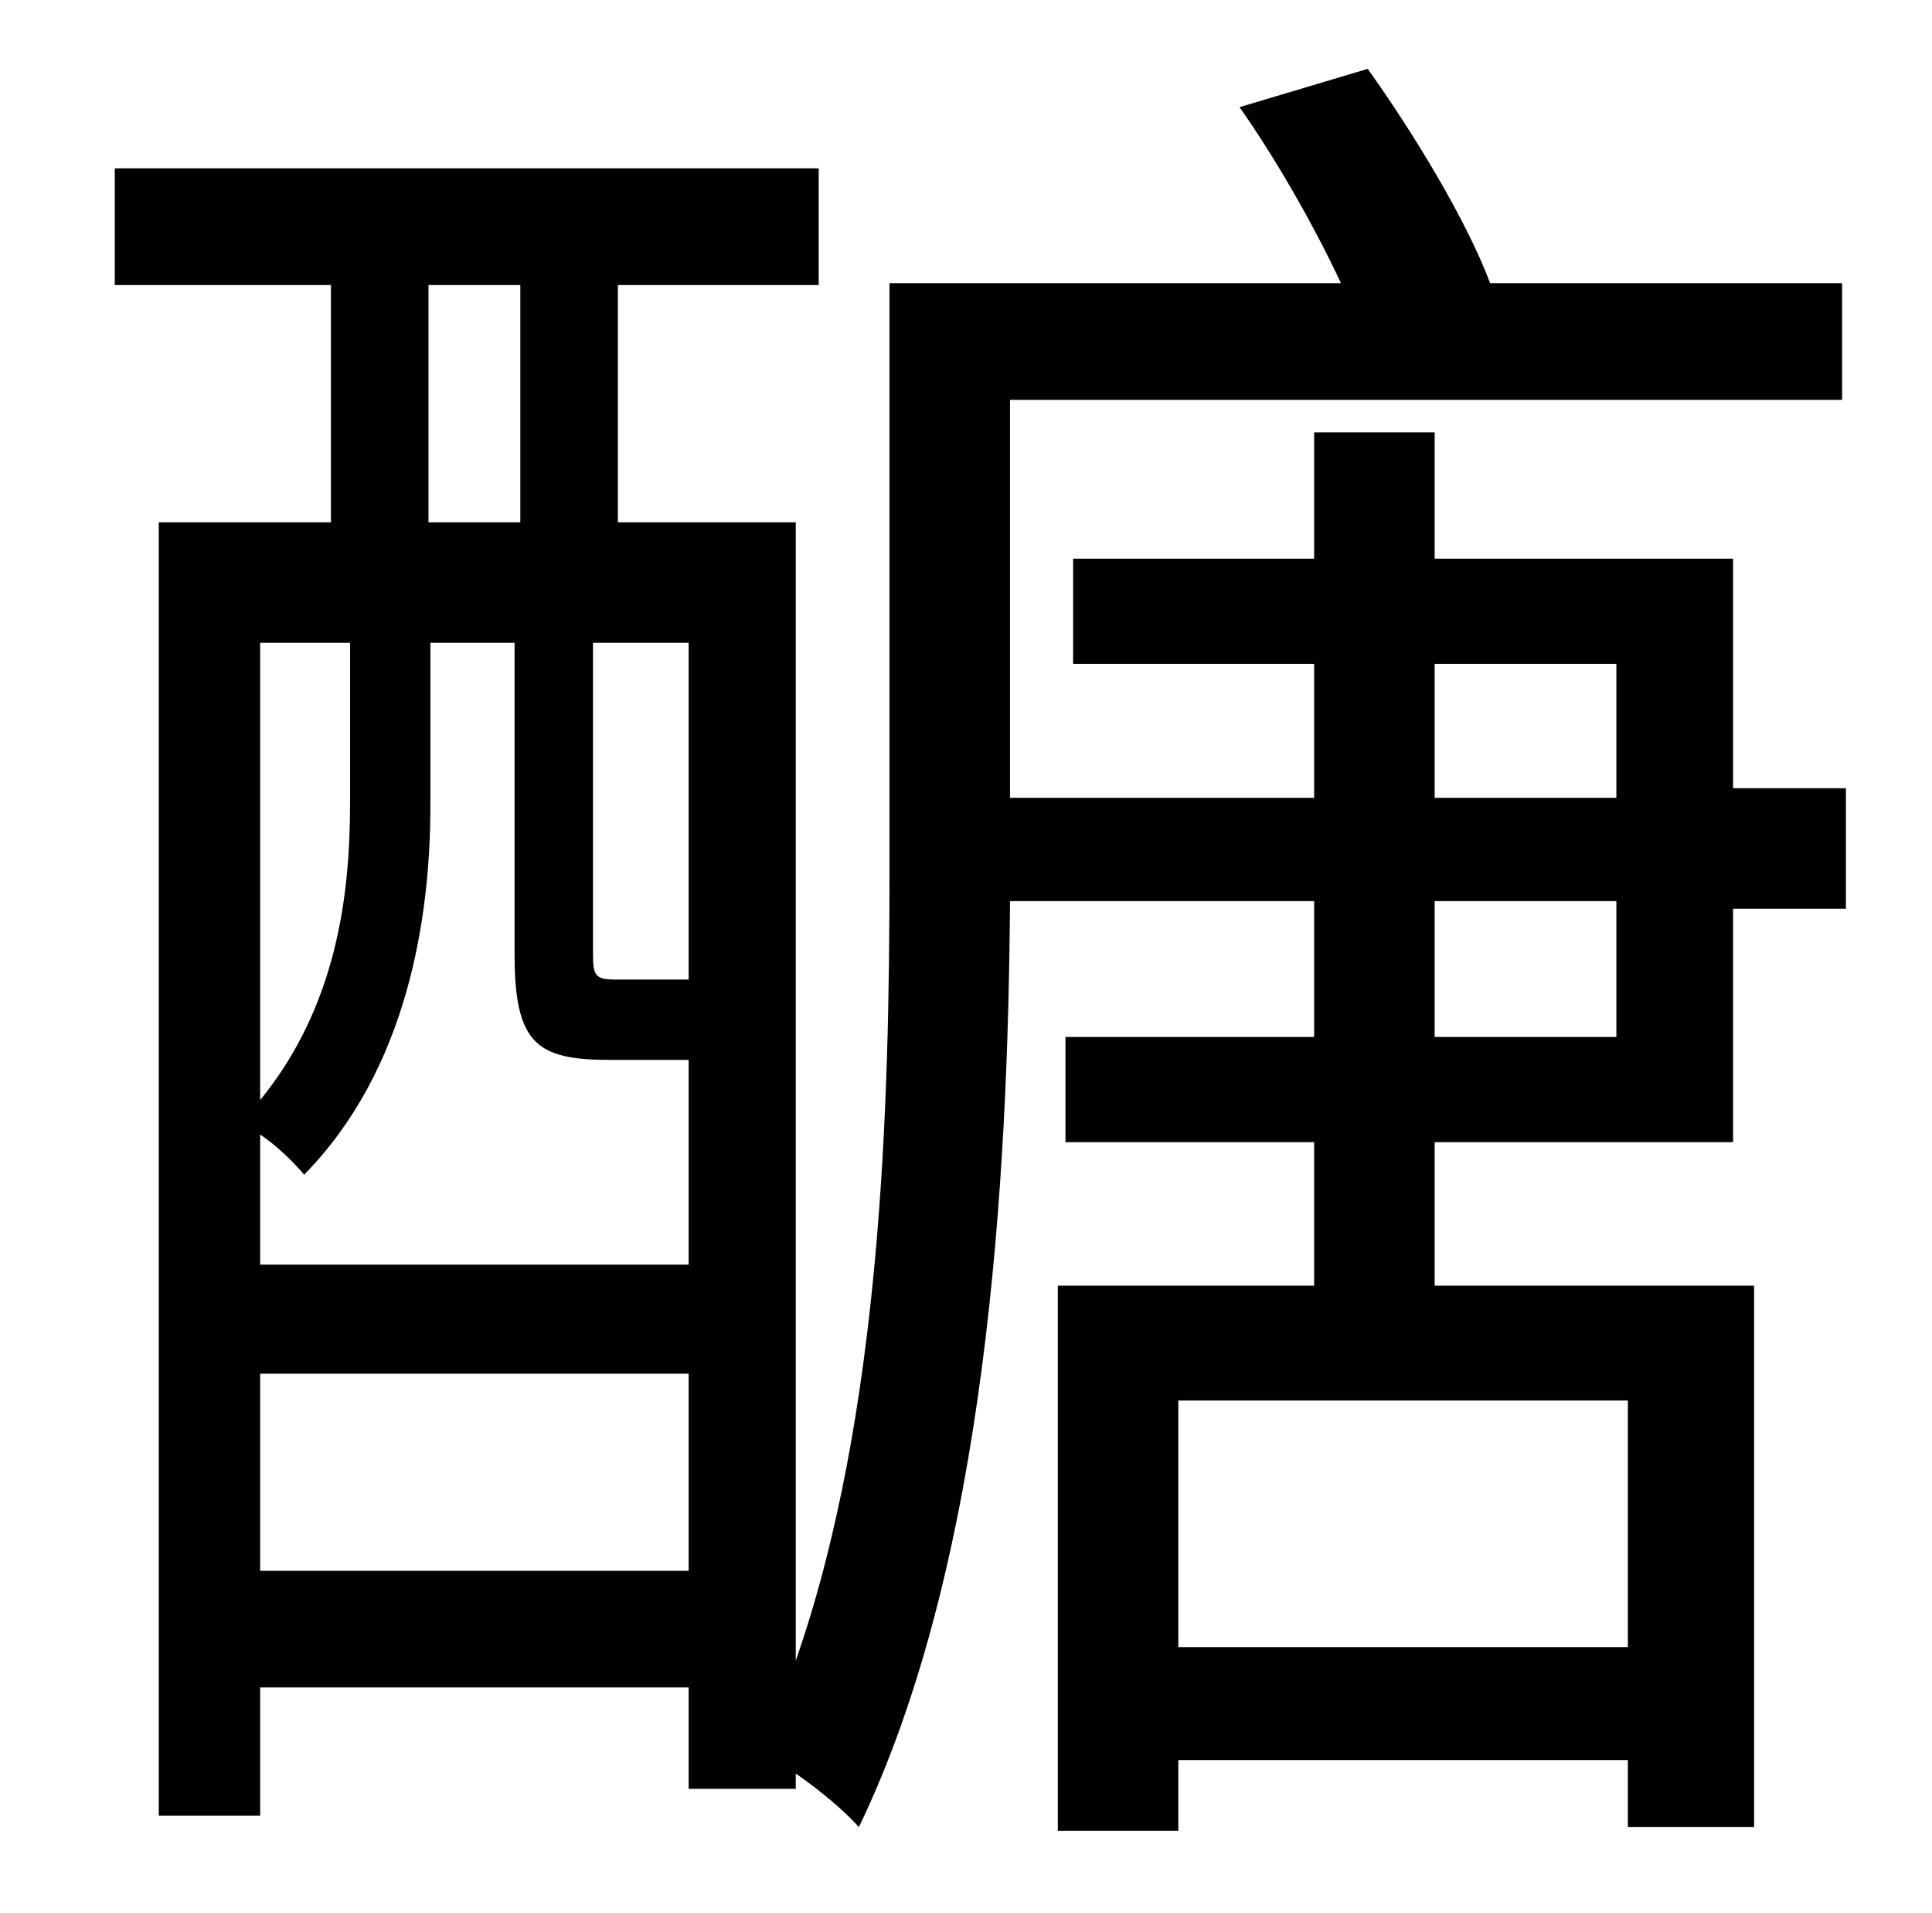 <?xml version="1.0" standalone="no"?>
<!DOCTYPE svg PUBLIC "-//W3C//DTD SVG 1.1//EN" "http://www.w3.org/Graphics/SVG/1.1/DTD/svg11.dtd" >
<svg xmlns="http://www.w3.org/2000/svg" xmlns:xlink="http://www.w3.org/1999/xlink" version="1.1" viewBox="-10 0 1010 1000">
   <path fill="currentColor"
d="M740 471v71h95v-71h-95zM740 347v70h95v-70h-95zM841 861v-129h-235v129h235zM126 821h224v-103h-224v103zM173 336h-47v239c40 -49 47 -107 47 -155v-84zM214 149v124h48v-124h-48zM350 512v-176h-50v162c0 12 1 14 12 14h30h8zM350 661v-107h-41c-38 0 -50 -8 -50 -55
v-163h-44v85c0 59 -12 138 -66 193c-5 -6 -14 -15 -23 -21v68h224zM896 597h-156v75h167v283h-66v-35h-235v37h-63v-285h134v-75h-130v-55h130v-71h-159c-1 145 -12 345 -79 484c-7 -8 -20 -19 -33 -28v8h-56v-53h-224v67h-53v-676h90v-124h-113v-61h368v61h-105v124h93v595
c45 -129 49 -291 49 -413v-307h236c-14 -30 -34 -65 -53 -92l67 -20c25 35 52 80 64 112h184v61h-435v208h159v-70h-126v-55h126v-66h63v66h156v120h59v63h-59v122z" />
</svg>
